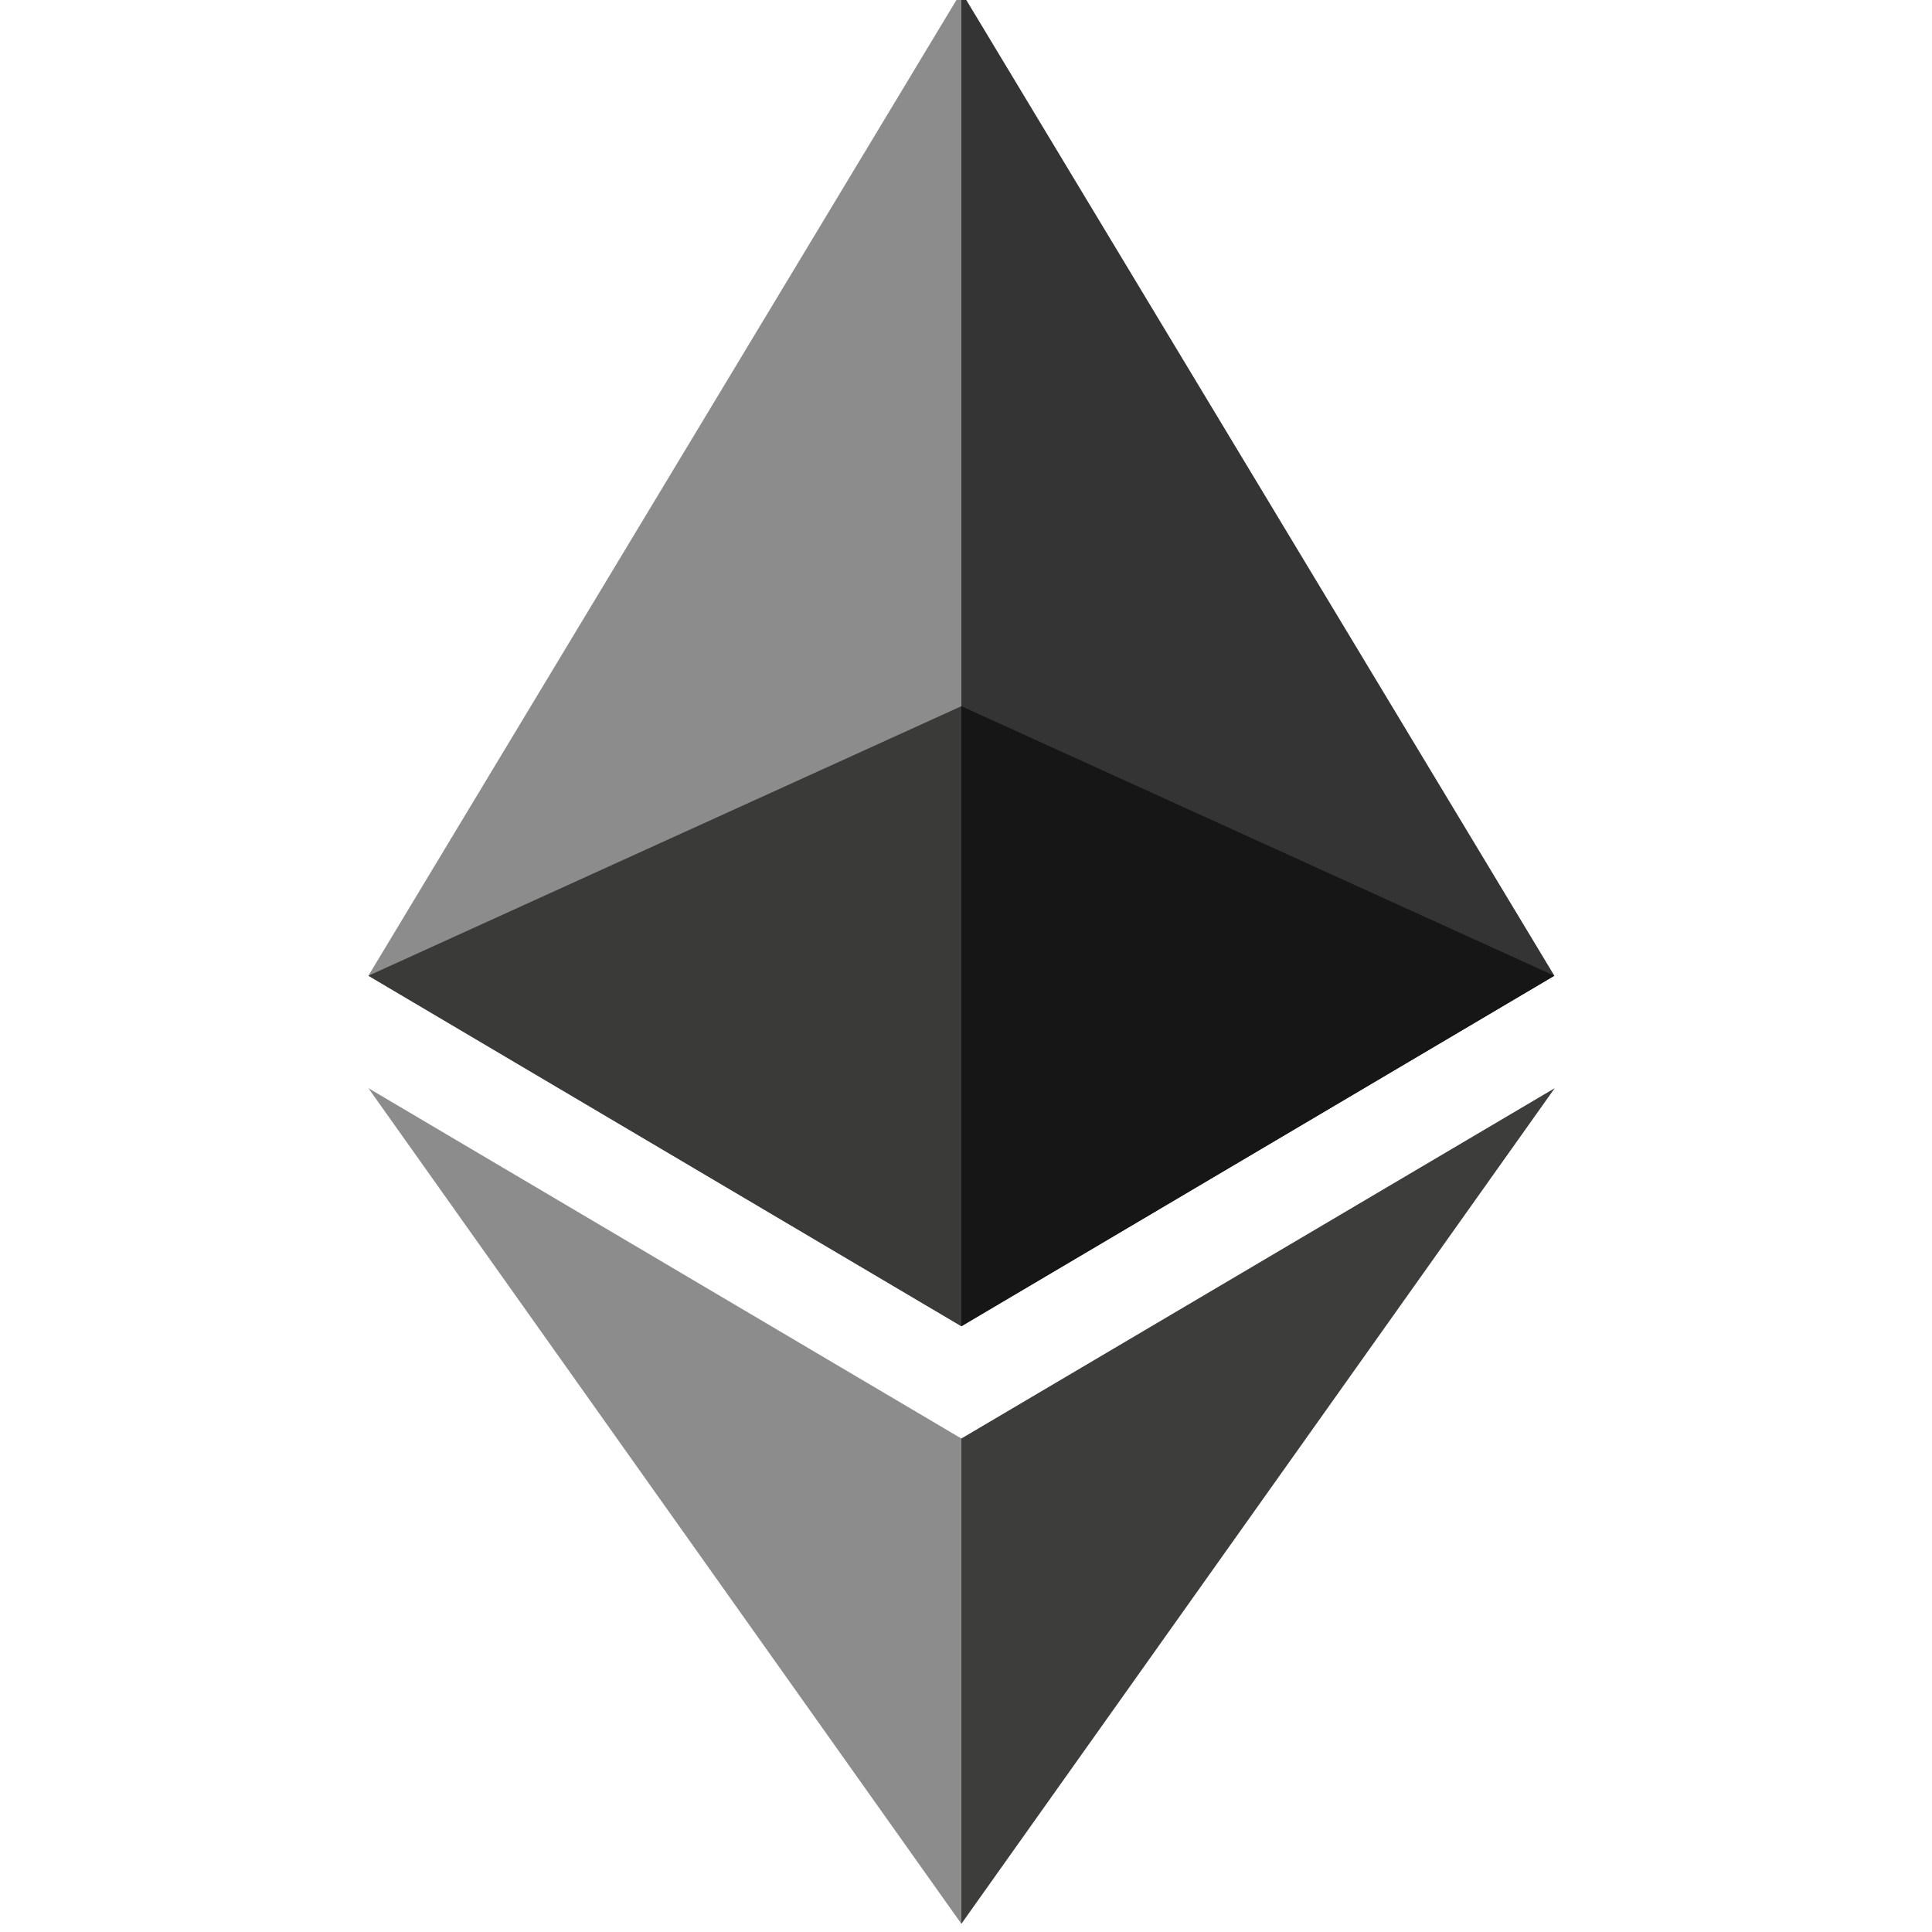 <?xml version="1.0" encoding="UTF-8" standalone="no"?>
<!-- Generator: Adobe Illustrator 16.0.0, SVG Export Plug-In . SVG Version: 6.00 Build 0)  -->

<svg
   xmlns:dc="http://purl.org/dc/elements/1.1/"
   xmlns:cc="http://creativecommons.org/ns#"
   xmlns:rdf="http://www.w3.org/1999/02/22-rdf-syntax-ns#"
   xmlns:svg="http://www.w3.org/2000/svg"
   xmlns="http://www.w3.org/2000/svg"
   xmlns:sodipodi="http://sodipodi.sourceforge.net/DTD/sodipodi-0.dtd"
   xmlns:inkscape="http://www.inkscape.org/namespaces/inkscape"
   version="1.1"
   id="Layer_1"
   x="0px"
   y="0px"
   width="319.108"
   height="319.108"
   viewBox="0 0 319.108 319.108"
   enable-background="new 0 0 195.946 319.108"
   xml:space="preserve"
   sodipodi:docname="eth.svg"
   inkscape:version="0.92.1 r15371"><defs
     id="defs18" /><sodipodi:namedview
     pagecolor="#ffffff"
     bordercolor="#666666"
     borderopacity="1"
     objecttolerance="10"
     gridtolerance="10"
     guidetolerance="10"
     inkscape:pageopacity="0"
     inkscape:pageshadow="2"
     inkscape:window-width="640"
     inkscape:window-height="480"
     id="namedview16"
     showgrid="false"
     inkscape:zoom="0.73956152"
     inkscape:cx="97.973"
     inkscape:cy="159.554"
     inkscape:window-x="0"
     inkscape:window-y="38"
     inkscape:window-maximized="0"
     inkscape:current-layer="Layer_1" /><g
     id="Shape"
     transform="translate(79.847,10.648)"><polygon
       points="78.942,-12 76.804,-4.727 76.804,206.275 78.942,208.405 176.885,150.511 "
       id="polygon2"
       style="fill:#343434" /><polygon
       points="-19,150.511 78.942,208.405 78.942,105.995 78.942,-12 "
       id="polygon4"
       style="fill:#8c8c8c" /><polygon
       points="78.942,226.951 77.738,228.422 77.738,303.584 78.942,307.108 176.946,169.087 "
       id="polygon6"
       style="fill:#3d3d3c" /><polygon
       points="-19,169.087 78.942,307.108 78.942,226.951 "
       id="polygon8"
       style="fill:#8c8c8c" /><polygon
       points="78.942,105.995 78.942,208.405 176.885,150.516 "
       id="polygon10"
       style="fill:#161616" /><polygon
       points="78.942,105.995 -19,150.516 78.942,208.405 "
       id="polygon12"
       style="fill:#3a3a39" /></g></svg>